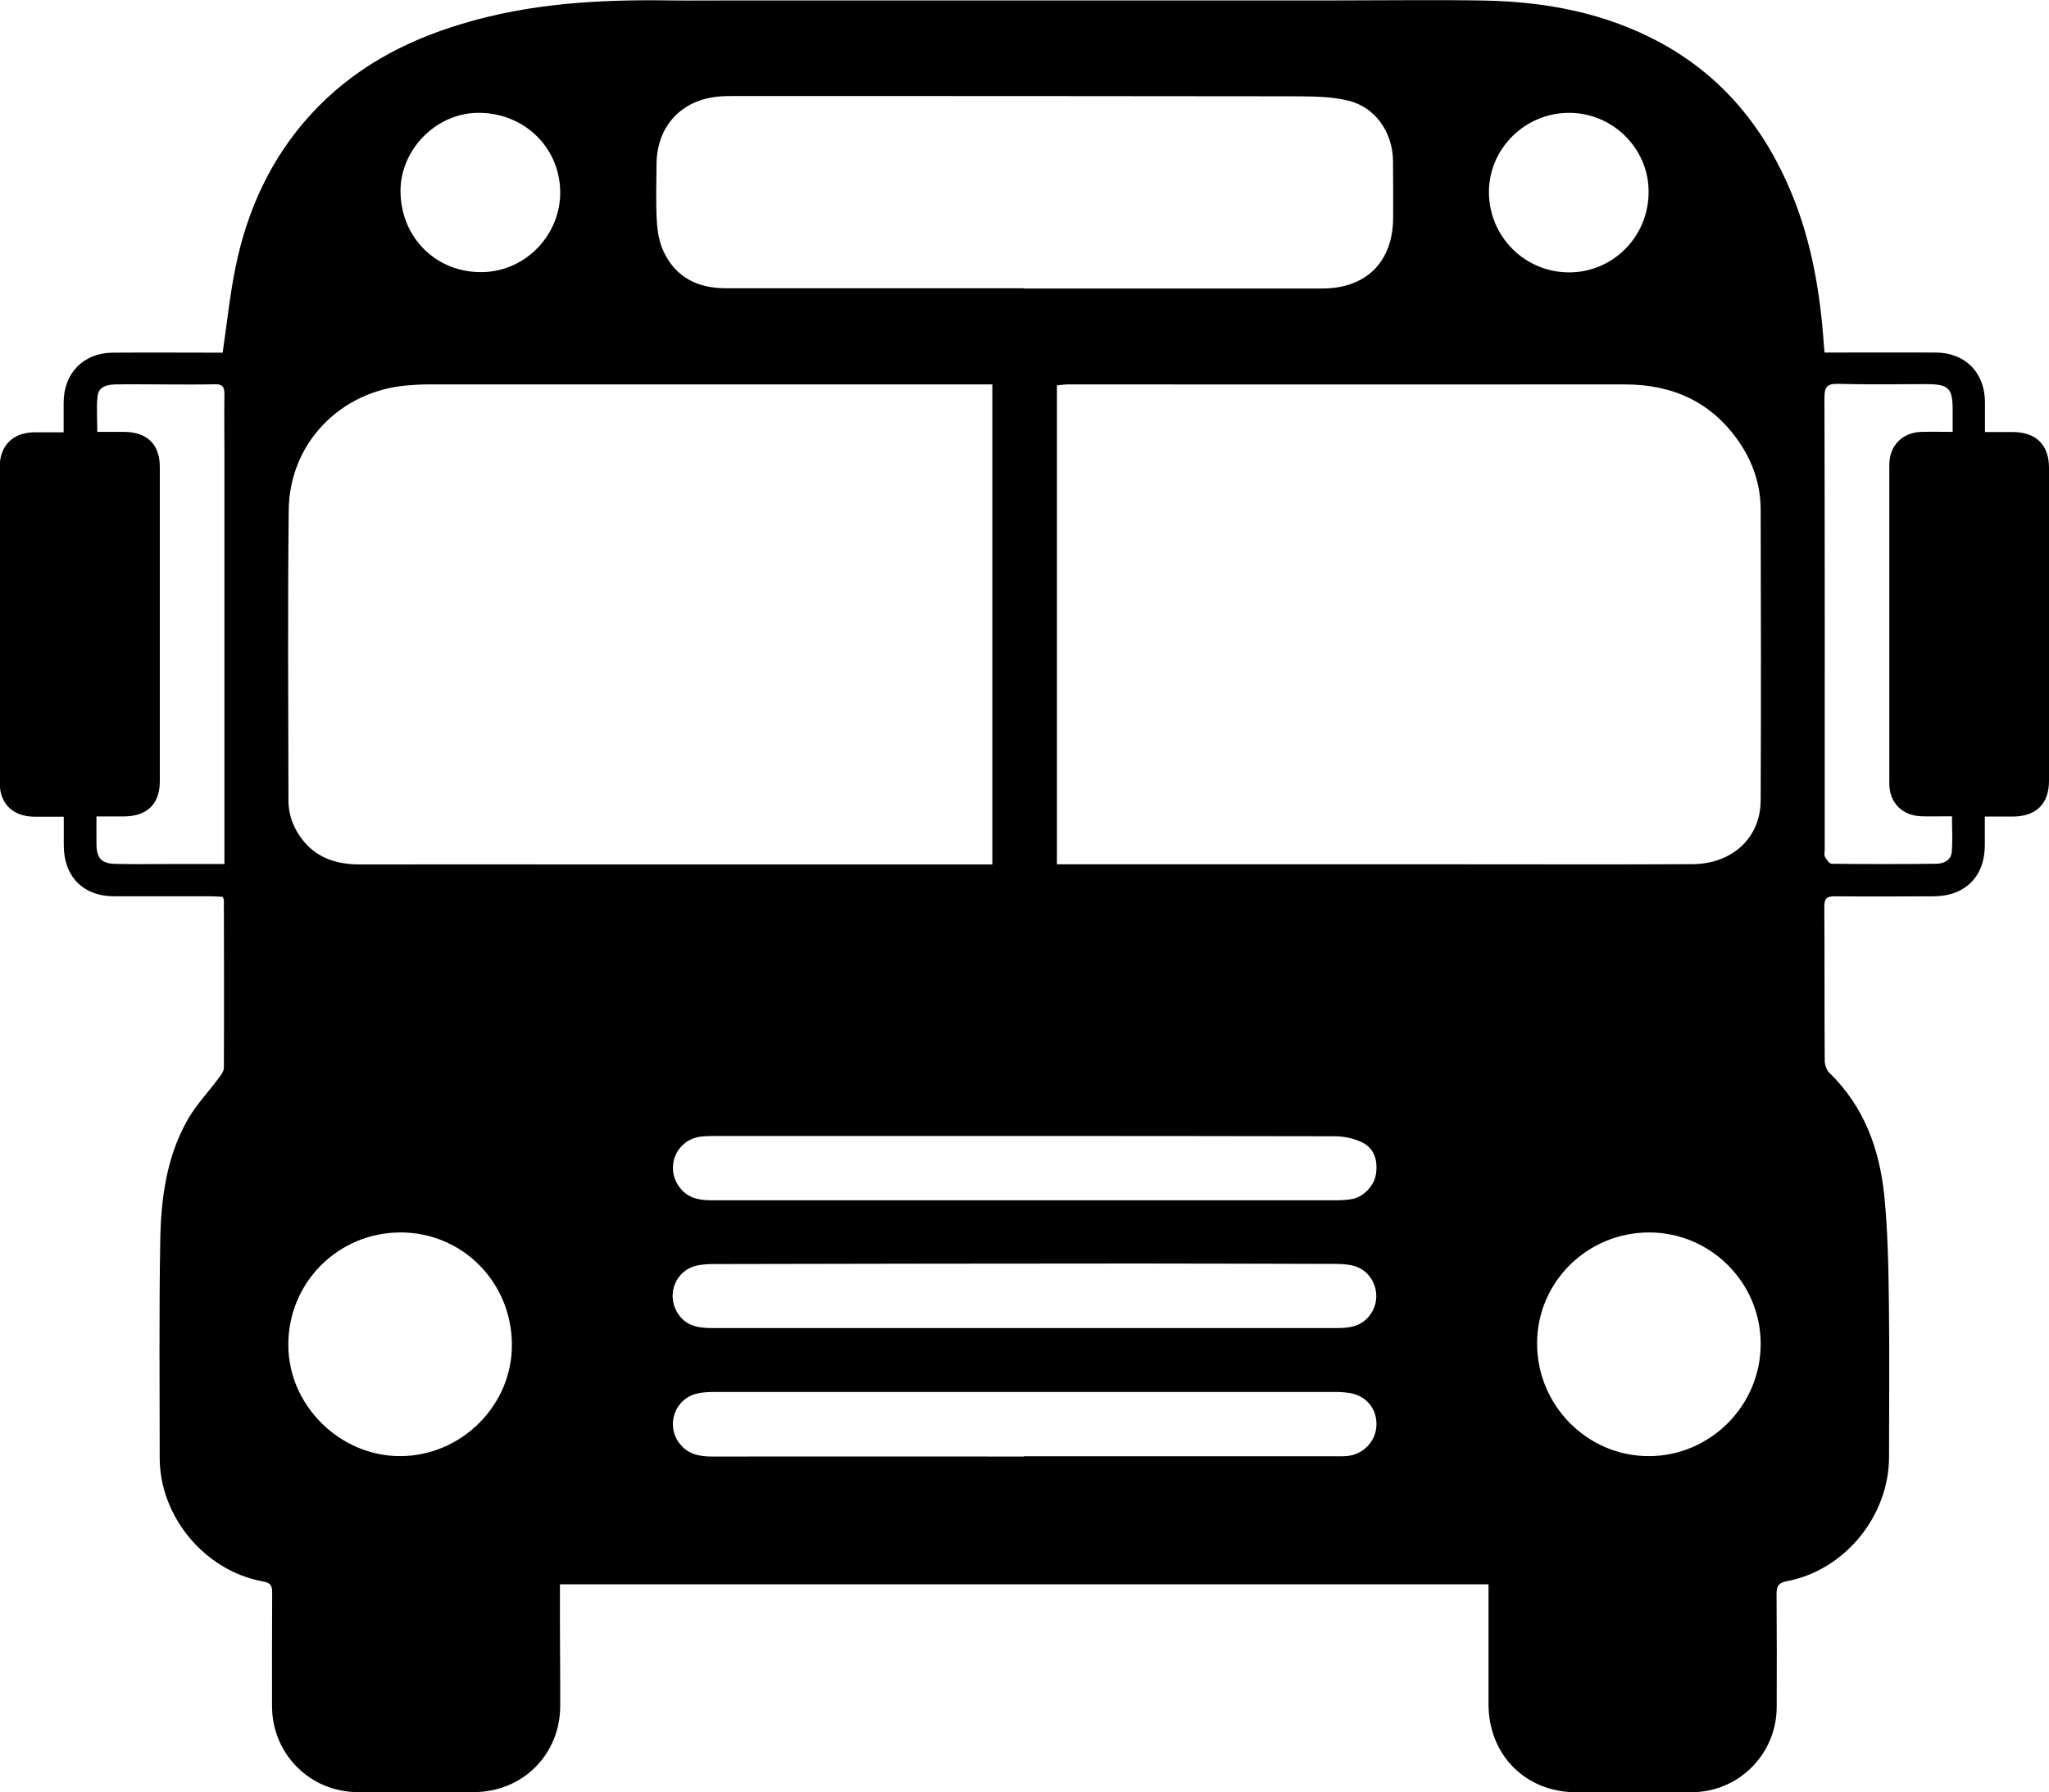 <?xml version="1.0" encoding="UTF-8"?><svg id="Layer_1" xmlns="http://www.w3.org/2000/svg" width="149.74" height="131" viewBox="0 0 149.74 131"><path d="m108.79,115.81H40.92c0,1.03,0,2.02,0,3.02,0,1.95.03,3.91.02,5.86,0,3.57-2.76,6.31-6.32,6.31-2.82,0-5.65,0-8.47,0-3.49,0-6.27-2.79-6.27-6.29,0-2.77-.01-5.54.01-8.31,0-.52-.14-.7-.68-.8-4.24-.77-7.54-4.73-7.54-9.04,0-5.28-.05-10.56.04-15.83.05-3.07.44-6.12,1.99-8.86.61-1.08,1.5-2.01,2.25-3.02.18-.24.41-.53.41-.79.02-4.09.01-8.18,0-12.27,0-.05-.03-.1-.08-.23-.25-.01-.53-.04-.81-.04-2.38,0-4.75,0-7.13,0-2.27-.01-3.68-1.45-3.68-3.73,0-.65,0-1.31,0-2.09-.77,0-1.47,0-2.18,0-1.53-.02-2.5-.95-2.5-2.46,0-4.72,0-9.45,0-14.17,0-2.95,0-5.91-.01-8.86,0-1.64.96-2.61,2.59-2.61.66,0,1.31,0,2.09,0,0-.76,0-1.47,0-2.17,0-2.15,1.45-3.64,3.6-3.65,2.69-.02,5.38,0,8.02,0,.31-2.09.52-4.16.93-6.19.85-4.2,2.58-8.01,5.5-11.21,3.02-3.31,6.79-5.36,11.04-6.63C38.71.24,43.77-.04,48.88.03c1.69.02,3.38,0,5.07,0,14.6,0,29.19,0,43.79,0,3.59,0,7.18-.05,10.76.01,4.5.09,8.85.91,12.86,3.09,4.55,2.48,7.6,6.25,9.56,10.98,1.48,3.57,2.11,7.33,2.37,11.16,0,.13.03.26.05.5.34,0,.67,0,1,0,2.38,0,4.75-.01,7.13,0,2.16.01,3.59,1.48,3.59,3.65,0,.68,0,1.36,0,2.16.72,0,1.37,0,2.01,0,1.72,0,2.67.93,2.67,2.62,0,7.62,0,15.25,0,22.87,0,1.7-.95,2.62-2.67,2.62-.63,0-1.26,0-2.02,0,0,.73,0,1.4,0,2.08,0,2.3-1.43,3.74-3.75,3.75-2.4.01-4.8.02-7.21,0-.58,0-.77.15-.77.75.03,3.75,0,7.5.03,11.24,0,.31.12.7.33.9,2.54,2.46,3.67,5.57,4.02,8.97.26,2.62.31,5.26.34,7.89.05,3.75.01,7.5.01,11.24,0,4.28-3.22,8.26-7.42,9.06-.71.13-.81.42-.8,1.03.02,2.72.02,5.44.01,8.16,0,3.46-2.77,6.24-6.22,6.25-2.82,0-5.65,0-8.47,0-3.67-.01-6.37-2.74-6.37-6.43,0-2.61,0-5.23,0-7.84,0-.28,0-.57,0-.92Zm-31.54-52.63c.39,0,.73,0,1.06,0,9.5,0,18.99,0,28.49,0,5.62,0,11.24.02,16.86-.01,2.93-.01,5-1.92,5.01-4.67.03-7.07.02-14.14,0-21.21,0-1.81-.55-3.48-1.57-4.97-2.01-2.94-4.86-4.22-8.37-4.22-13.56.01-27.12,0-40.69,0-.27,0-.53.05-.8.07v35.01Zm-4.74-35.08c-.39,0-.68,0-.96,0-13.4,0-26.81,0-40.21,0-.55,0-1.11.03-1.66.08-4.85.44-8.53,4.24-8.58,9.11-.08,7.07-.03,14.14-.02,21.21,0,1.12.39,2.11,1.1,2.98,1.08,1.31,2.53,1.71,4.16,1.71,5.49-.01,10.97,0,16.46,0,9.55,0,19.1,0,28.65,0,.34,0,.67,0,1.07,0V28.09Zm2.34-7.01c7.26,0,14.51,0,21.77,0,3.23,0,5.18-1.96,5.19-5.17,0-1.4.01-2.8-.01-4.2-.04-2.04-1.27-3.87-3.25-4.36-1.33-.33-2.76-.31-4.14-.32-13.56-.02-27.13-.02-40.69-.02-.37,0-.74,0-1.11.03-2.78.21-4.6,2.14-4.63,4.92-.01,1.4-.06,2.8.02,4.19.04.77.19,1.6.52,2.28.89,1.85,2.49,2.63,4.51,2.63,7.28,0,14.56,0,21.85,0Zm-.06,66.65c7.6,0,15.2,0,22.8,0,.42,0,.85-.02,1.26-.1.82-.16,1.57-.98,1.7-1.79.15-.97-.08-1.86-.96-2.32-.6-.31-1.34-.46-2.02-.47-15.09-.03-30.18-.02-45.28-.02-.39,0-.8,0-1.18.06-1.69.28-2.48,2.18-1.52,3.59.59.87,1.44,1.05,2.41,1.05,7.6,0,15.2,0,22.8,0Zm.02,18.71c7.6,0,15.2,0,22.8,0,.32,0,.64.01.95-.03,1.16-.17,2.01-1.13,2.03-2.27.03-1.18-.75-2.12-1.94-2.32-.36-.06-.73-.08-1.1-.08-15.12,0-30.23,0-45.35,0-.39,0-.79.02-1.18.1-1.67.33-2.4,2.28-1.38,3.64.6.8,1.44.98,2.38.98,7.6-.01,15.2,0,22.8,0Zm.07-9.37h0c7.54,0,15.09,0,22.63,0,.45,0,.9,0,1.33-.11,1.55-.37,2.23-2.19,1.35-3.52-.62-.95-1.58-1.05-2.58-1.06-4.8-.01-9.6-.03-14.4-.03-10.34,0-20.68.02-31.02.04-.42,0-.85.02-1.26.11-1.53.33-2.24,2.06-1.45,3.41.6,1.02,1.55,1.16,2.59,1.16,7.6,0,15.19,0,22.79,0Zm45.62-6.99c-4.52.01-8.18,3.65-8.17,8.12,0,4.53,3.68,8.24,8.17,8.23,4.5,0,8.19-3.72,8.17-8.23-.01-4.48-3.69-8.13-8.17-8.12Zm-91.27,0c-4.55.03-8.17,3.68-8.16,8.22,0,4.42,3.77,8.15,8.2,8.13,4.47-.02,8.17-3.73,8.14-8.17-.03-4.58-3.66-8.21-8.19-8.18Zm-12.83-26.91c0-.45,0-.76,0-1.07,0-9.63,0-19.27,0-28.9,0-1.48-.02-2.96,0-4.43,0-.51-.15-.7-.67-.69-1.29.03-2.58.01-3.88.01-1.13,0-2.27-.02-3.4,0-.6.01-1.25.15-1.32.86-.09.85-.02,1.71-.02,2.61.7,0,1.33,0,1.96,0,1.69.01,2.61.91,2.61,2.58,0,7.65,0,15.31,0,22.96,0,1.66-.93,2.56-2.62,2.57-.65,0-1.3,0-2.01,0,0,.76-.01,1.41,0,2.07.02,1,.38,1.38,1.4,1.4,1.24.03,2.48.01,3.72.01,1.37,0,2.73,0,4.22,0Zm126.3-31.6c0-.6,0-1.1,0-1.6,0-1.61-.29-1.89-1.88-1.9-2.16,0-4.33.04-6.49-.02-.82-.02-1,.23-1,1.02.03,11,.02,22.01.02,33.01,0,.18-.06.4.02.55.11.2.32.5.49.5,2.53.03,5.07.03,7.6,0,.55,0,1.11-.22,1.17-.85.08-.85.02-1.71.02-2.62-.79,0-1.5.02-2.21,0-1.43-.04-2.37-.99-2.37-2.41,0-7.76,0-15.52,0-23.28,0-1.41.96-2.38,2.37-2.41.71-.02,1.42,0,2.26,0Zm-22.22-17.59c-.01-3.16-2.64-5.75-5.82-5.74-3.23,0-5.87,2.64-5.85,5.82.02,3.23,2.62,5.83,5.84,5.84,3.24.01,5.84-2.63,5.83-5.91Zm-91.21.11c.08,3.36,2.69,5.87,6.02,5.79,3.16-.07,5.71-2.76,5.65-5.93-.07-3.28-2.75-5.79-6.11-5.71-3.06.08-5.64,2.79-5.56,5.85Z"/></svg>